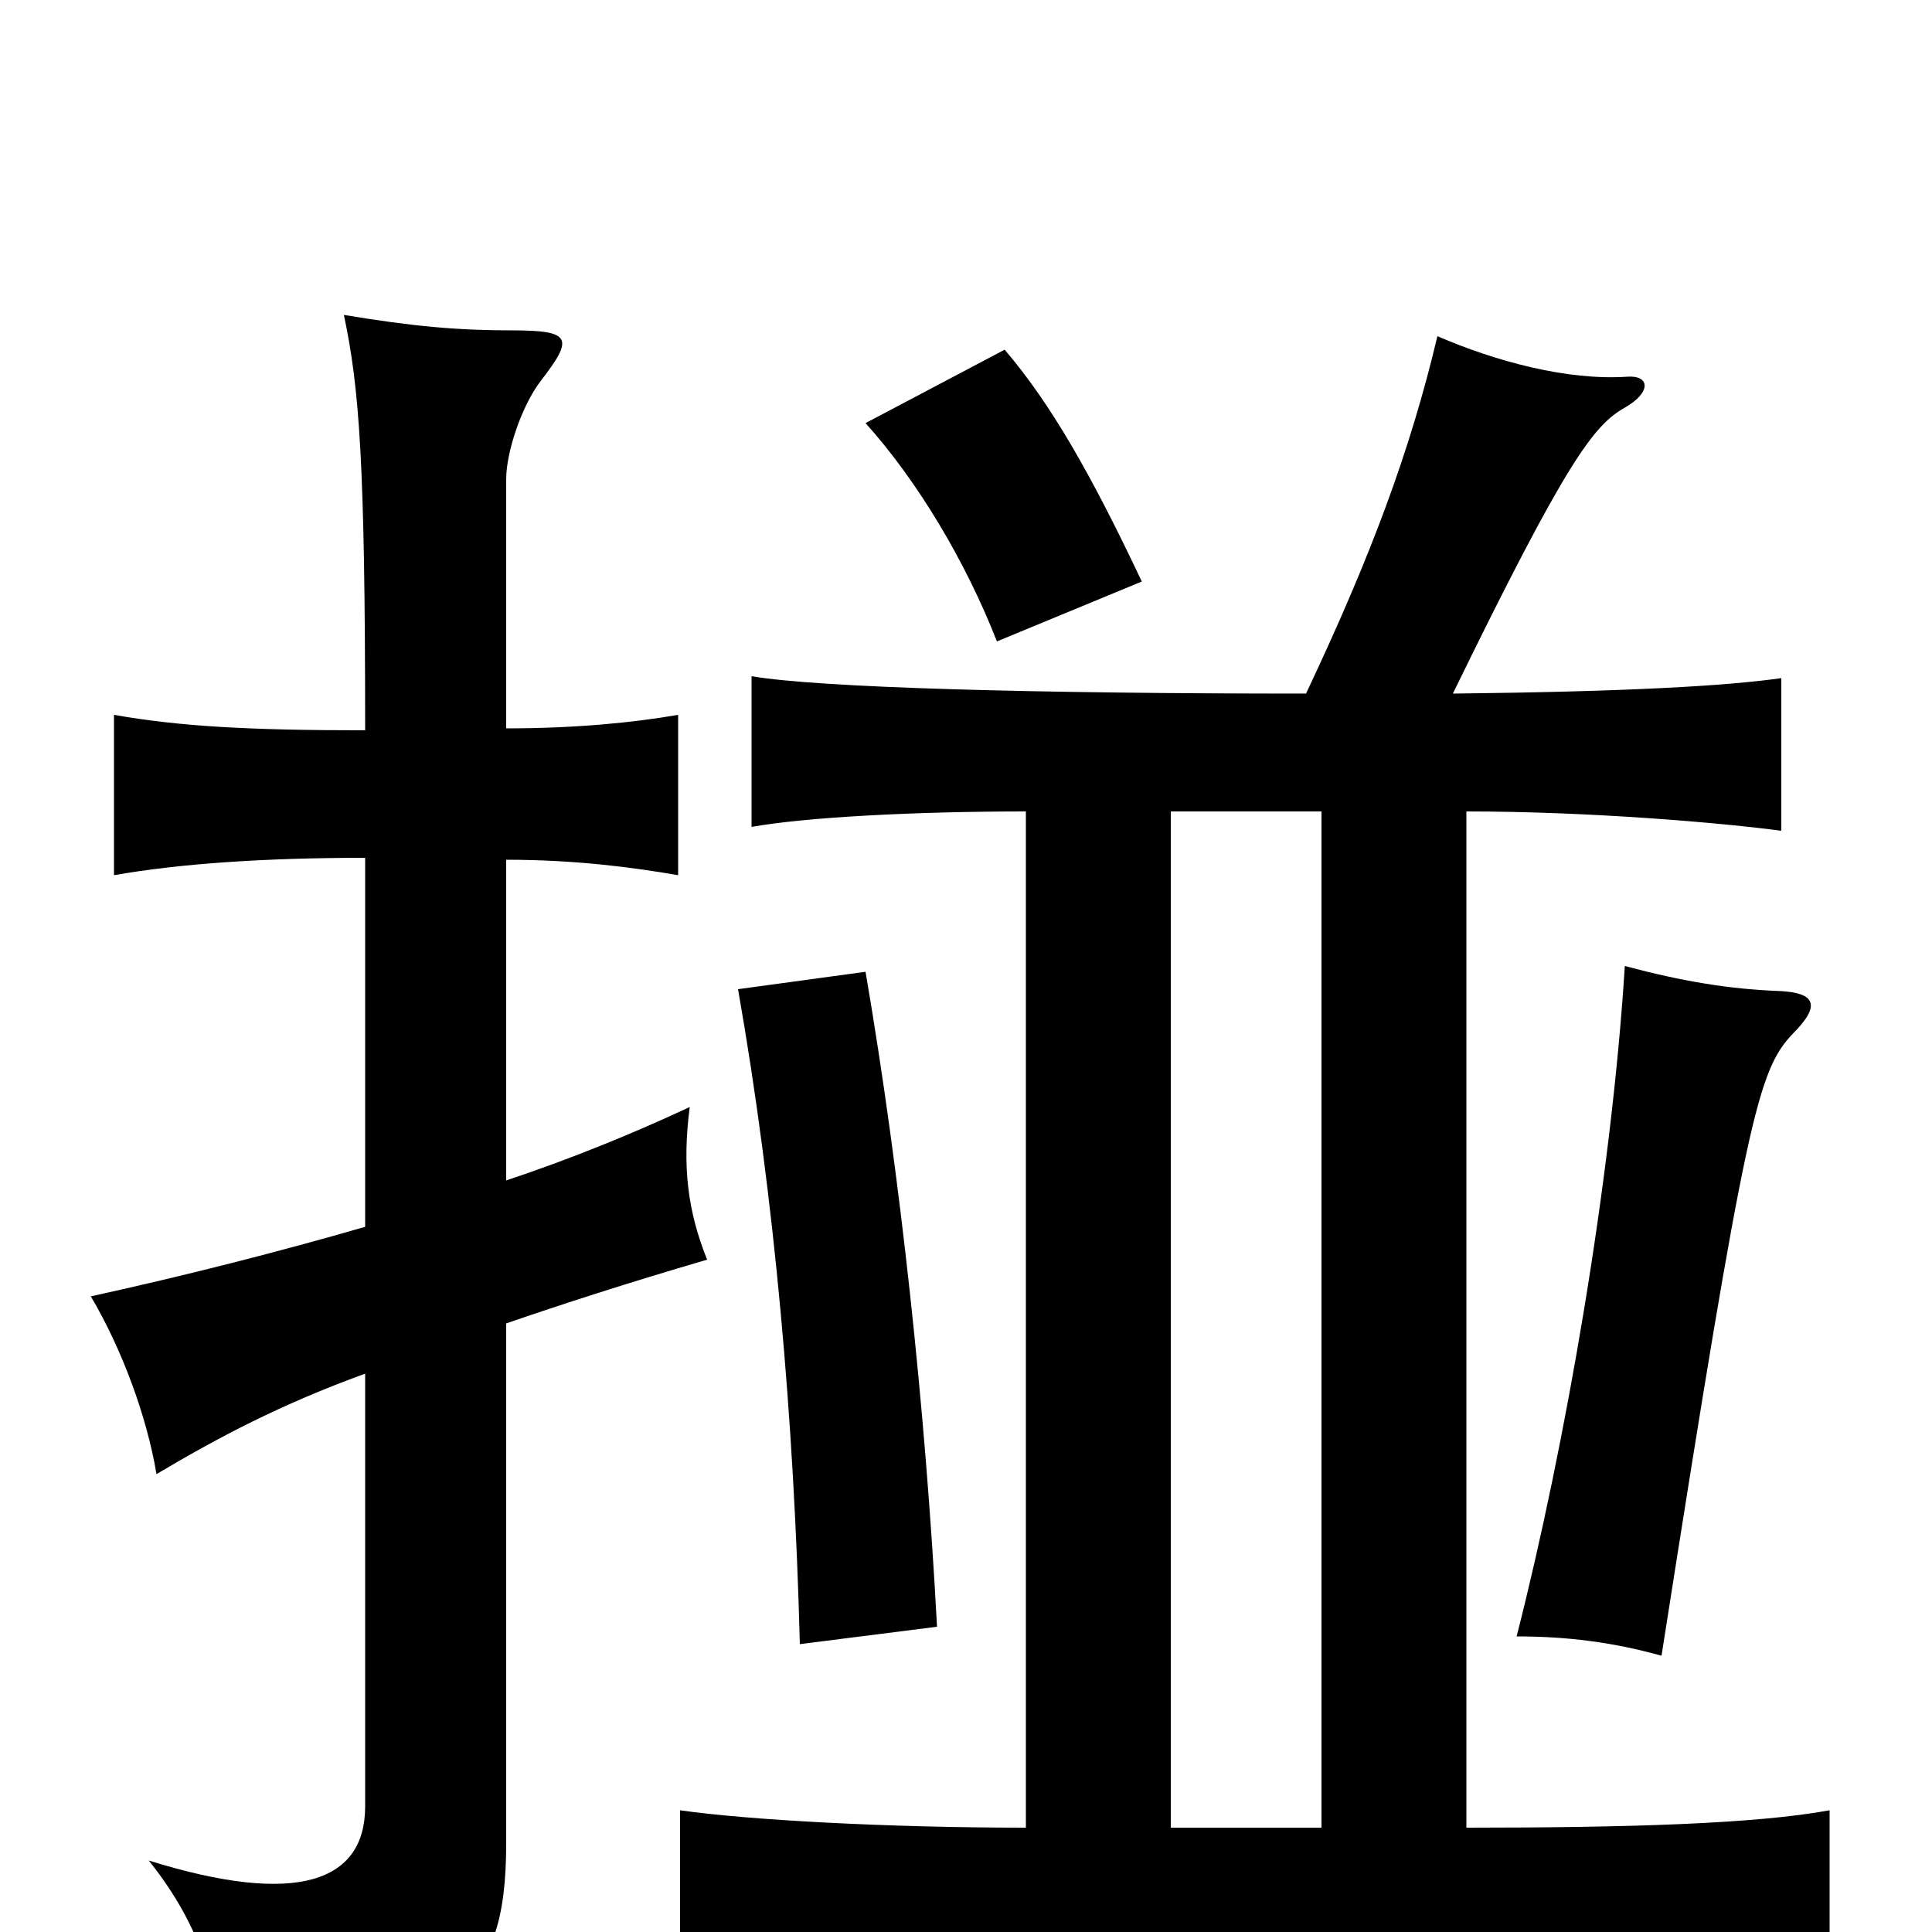<svg xmlns="http://www.w3.org/2000/svg" viewBox="0 -1000 1000 1000">
	<path fill="#000000" d="M928 -465C943 -480 939 -486 922 -487C895 -488 871 -492 841 -500C834 -388 810 -251 785 -153C811 -153 835 -150 860 -143C904 -424 910 -446 928 -465ZM591 -699C565 -754 544 -791 520 -819L448 -781C475 -751 500 -709 516 -668ZM485 -158C479 -271 466 -392 448 -497L382 -488C401 -380 411 -265 414 -149ZM606 -54V-580H684V-54ZM759 -54V-580C824 -580 892 -574 922 -570V-649C894 -645 843 -642 752 -641C811 -762 825 -780 841 -789C855 -797 854 -806 842 -805C811 -803 774 -813 744 -826C730 -767 710 -713 676 -641C536 -641 424 -644 389 -650V-572C417 -577 473 -580 531 -580V-54C459 -54 387 -58 352 -63V21C394 15 504 12 661 12C818 12 906 16 947 21V-63C909 -56 843 -54 759 -54ZM189 -365C144 -352 97 -340 47 -329C63 -302 76 -267 81 -237C113 -256 145 -273 189 -289V-65C189 -26 154 -13 77 -37C101 -7 112 23 115 60C234 49 262 32 262 -46V-315C291 -325 325 -336 366 -348C356 -373 353 -396 357 -427C327 -413 295 -400 262 -389V-555C298 -555 328 -551 351 -547V-630C328 -626 298 -623 262 -623V-752C262 -766 270 -790 280 -803C297 -825 296 -829 265 -829C237 -829 214 -831 178 -837C186 -799 189 -761 189 -622C129 -622 93 -624 59 -630V-547C93 -553 137 -556 189 -556Z"/>
</svg>